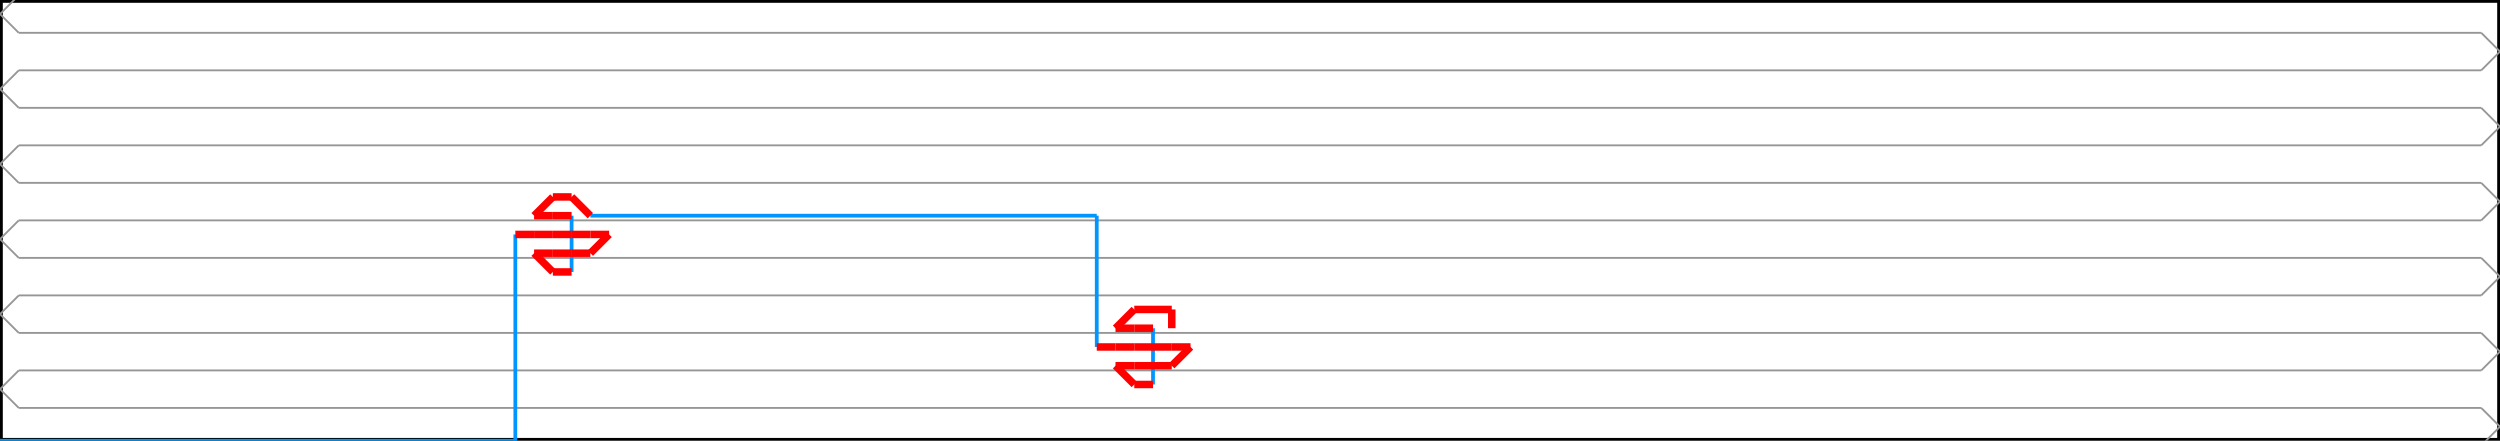 <svg width="1332.958" height="235.0" xmlns="http://www.w3.org/2000/svg" version="1.1">
<path d="M 0.0 235.0 L 1332.958 235.0 L 1332.958 0.0 L 0.0 0.0 L 0.0 235.0" stroke="#000000" fill="none" stroke-width="3px" />
<path d="M 10.0 257.5 L 0.0 247.5 L 10.0 237.5" stroke="#969696" fill="none" stroke-width="1px" />
<path d="M 10.0 237.5 L 1322.958 237.5" stroke="#969696" fill="none" stroke-width="1px" />
<path d="M 1322.958 237.5 L 1332.958 227.5 L 1322.958 217.5" stroke="#969696" fill="none" stroke-width="1px" />
<path d="M 1322.958 217.5 L 10.0 217.5" stroke="#969696" fill="none" stroke-width="1px" />
<path d="M 10.0 217.5 L 0.0 207.5 L 10.0 197.5" stroke="#969696" fill="none" stroke-width="1px" />
<path d="M 10.0 197.5 L 1322.958 197.5" stroke="#969696" fill="none" stroke-width="1px" />
<path d="M 1322.958 197.5 L 1332.958 187.5 L 1322.958 177.5" stroke="#969696" fill="none" stroke-width="1px" />
<path d="M 1322.958 177.5 L 10.0 177.5" stroke="#969696" fill="none" stroke-width="1px" />
<path d="M 10.0 177.5 L 0.0 167.5 L 10.0 157.5" stroke="#969696" fill="none" stroke-width="1px" />
<path d="M 10.0 157.5 L 1322.958 157.5" stroke="#969696" fill="none" stroke-width="1px" />
<path d="M 1322.958 157.5 L 1332.958 147.5 L 1322.958 137.5" stroke="#969696" fill="none" stroke-width="1px" />
<path d="M 1322.958 137.5 L 10.0 137.5" stroke="#969696" fill="none" stroke-width="1px" />
<path d="M 10.0 137.5 L 0.0 127.5 L 10.0 117.5" stroke="#969696" fill="none" stroke-width="1px" />
<path d="M 10.0 117.5 L 1322.958 117.5" stroke="#969696" fill="none" stroke-width="1px" />
<path d="M 1322.958 117.5 L 1332.958 107.5 L 1322.958 97.5" stroke="#969696" fill="none" stroke-width="1px" />
<path d="M 1322.958 97.5 L 10.0 97.5" stroke="#969696" fill="none" stroke-width="1px" />
<path d="M 10.0 97.5 L 0.0 87.5 L 10.0 77.5" stroke="#969696" fill="none" stroke-width="1px" />
<path d="M 10.0 77.5 L 1322.958 77.5" stroke="#969696" fill="none" stroke-width="1px" />
<path d="M 1322.958 77.5 L 1332.958 67.5 L 1322.958 57.5" stroke="#969696" fill="none" stroke-width="1px" />
<path d="M 1322.958 57.5 L 10.0 57.5" stroke="#969696" fill="none" stroke-width="1px" />
<path d="M 10.0 57.5 L 0.0 47.5 L 10.0 37.5" stroke="#969696" fill="none" stroke-width="1px" />
<path d="M 10.0 37.5 L 1322.958 37.5" stroke="#969696" fill="none" stroke-width="1px" />
<path d="M 1322.958 37.5 L 1332.958 27.5 L 1322.958 17.5" stroke="#969696" fill="none" stroke-width="1px" />
<path d="M 1322.958 17.5 L 10.0 17.5" stroke="#969696" fill="none" stroke-width="1px" />
<path d="M 10.0 17.5 L 0.0 7.5 L 10.0 -2.5" stroke="#969696" fill="none" stroke-width="1px" />
<path d="M 10.0 -2.5 L 1322.958 -2.5" stroke="#969696" fill="none" stroke-width="1px" />
<path d="M 1322.958 -2.5 L 1332.958 -12.5 L 1322.958 -22.5" stroke="#969696" fill="none" stroke-width="1px" />
<path d="M 0.0 235.0 L 274.767 235.0" stroke="#0095FF" fill="none" stroke-width="2px" />
<path d="M 274.767 235.0 L 274.767 125.0" stroke="#0095FF" fill="none" stroke-width="2px" />
<path d="M 304.767 145.0 L 304.767 115.0" stroke="#0095FF" fill="none" stroke-width="2px" />
<path d="M 314.767 115.0 L 584.767 115.0" stroke="#0095FF" fill="none" stroke-width="2px" />
<path d="M 584.767 115.0 L 584.767 185.0" stroke="#0095FF" fill="none" stroke-width="2px" />
<path d="M 614.767 205.0 L 614.767 175.0" stroke="#0095FF" fill="none" stroke-width="2px" />
<path d="M 274.767 125.0 L 284.767 125.0" stroke="#FF0000" fill="none" stroke-width="4px" />
<path d="M 284.767 125.0 L 294.767 125.0" stroke="#FF0000" fill="none" stroke-width="4px" />
<path d="M 294.767 125.0 L 304.767 125.0" stroke="#FF0000" fill="none" stroke-width="4px" />
<path d="M 304.767 125.0 L 314.767 125.0" stroke="#FF0000" fill="none" stroke-width="4px" />
<path d="M 314.767 125.0 L 324.767 125.0" stroke="#FF0000" fill="none" stroke-width="4px" />
<path d="M 324.767 125.0 L 314.767 135.0" stroke="#FF0000" fill="none" stroke-width="4px" />
<path d="M 314.767 135.0 L 304.767 135.0" stroke="#FF0000" fill="none" stroke-width="4px" />
<path d="M 304.767 135.0 L 294.767 135.0" stroke="#FF0000" fill="none" stroke-width="4px" />
<path d="M 294.767 135.0 L 284.767 135.0" stroke="#FF0000" fill="none" stroke-width="4px" />
<path d="M 284.767 135.0 L 294.767 145.0" stroke="#FF0000" fill="none" stroke-width="4px" />
<path d="M 294.767 145.0 L 304.767 145.0" stroke="#FF0000" fill="none" stroke-width="4px" />
<path d="M 304.767 115.0 L 294.767 115.0" stroke="#FF0000" fill="none" stroke-width="4px" />
<path d="M 294.767 115.0 L 284.767 115.0" stroke="#FF0000" fill="none" stroke-width="4px" />
<path d="M 284.767 115.0 L 294.767 105.0" stroke="#FF0000" fill="none" stroke-width="4px" />
<path d="M 294.767 105.0 L 304.767 105.0" stroke="#FF0000" fill="none" stroke-width="4px" />
<path d="M 304.767 105.0 L 314.767 115.0" stroke="#FF0000" fill="none" stroke-width="4px" />
<path d="M 584.767 185.0 L 594.767 185.0" stroke="#FF0000" fill="none" stroke-width="4px" />
<path d="M 594.767 185.0 L 604.767 185.0" stroke="#FF0000" fill="none" stroke-width="4px" />
<path d="M 604.767 185.0 L 614.767 185.0" stroke="#FF0000" fill="none" stroke-width="4px" />
<path d="M 614.767 185.0 L 624.767 185.0" stroke="#FF0000" fill="none" stroke-width="4px" />
<path d="M 624.767 185.0 L 634.767 185.0" stroke="#FF0000" fill="none" stroke-width="4px" />
<path d="M 634.767 185.0 L 624.767 195.0" stroke="#FF0000" fill="none" stroke-width="4px" />
<path d="M 624.767 195.0 L 614.767 195.0" stroke="#FF0000" fill="none" stroke-width="4px" />
<path d="M 614.767 195.0 L 604.767 195.0" stroke="#FF0000" fill="none" stroke-width="4px" />
<path d="M 604.767 195.0 L 594.767 195.0" stroke="#FF0000" fill="none" stroke-width="4px" />
<path d="M 594.767 195.0 L 604.767 205.0" stroke="#FF0000" fill="none" stroke-width="4px" />
<path d="M 604.767 205.0 L 614.767 205.0" stroke="#FF0000" fill="none" stroke-width="4px" />
<path d="M 614.767 175.0 L 604.767 175.0" stroke="#FF0000" fill="none" stroke-width="4px" />
<path d="M 604.767 175.0 L 594.767 175.0" stroke="#FF0000" fill="none" stroke-width="4px" />
<path d="M 594.767 175.0 L 604.767 165.0" stroke="#FF0000" fill="none" stroke-width="4px" />
<path d="M 604.767 165.0 L 614.767 165.0" stroke="#FF0000" fill="none" stroke-width="4px" />
<path d="M 614.767 165.0 L 624.767 165.0" stroke="#FF0000" fill="none" stroke-width="4px" />
<path d="M 624.767 165.0 L 624.767 175.0" stroke="#FF0000" fill="none" stroke-width="4px" />
</svg>